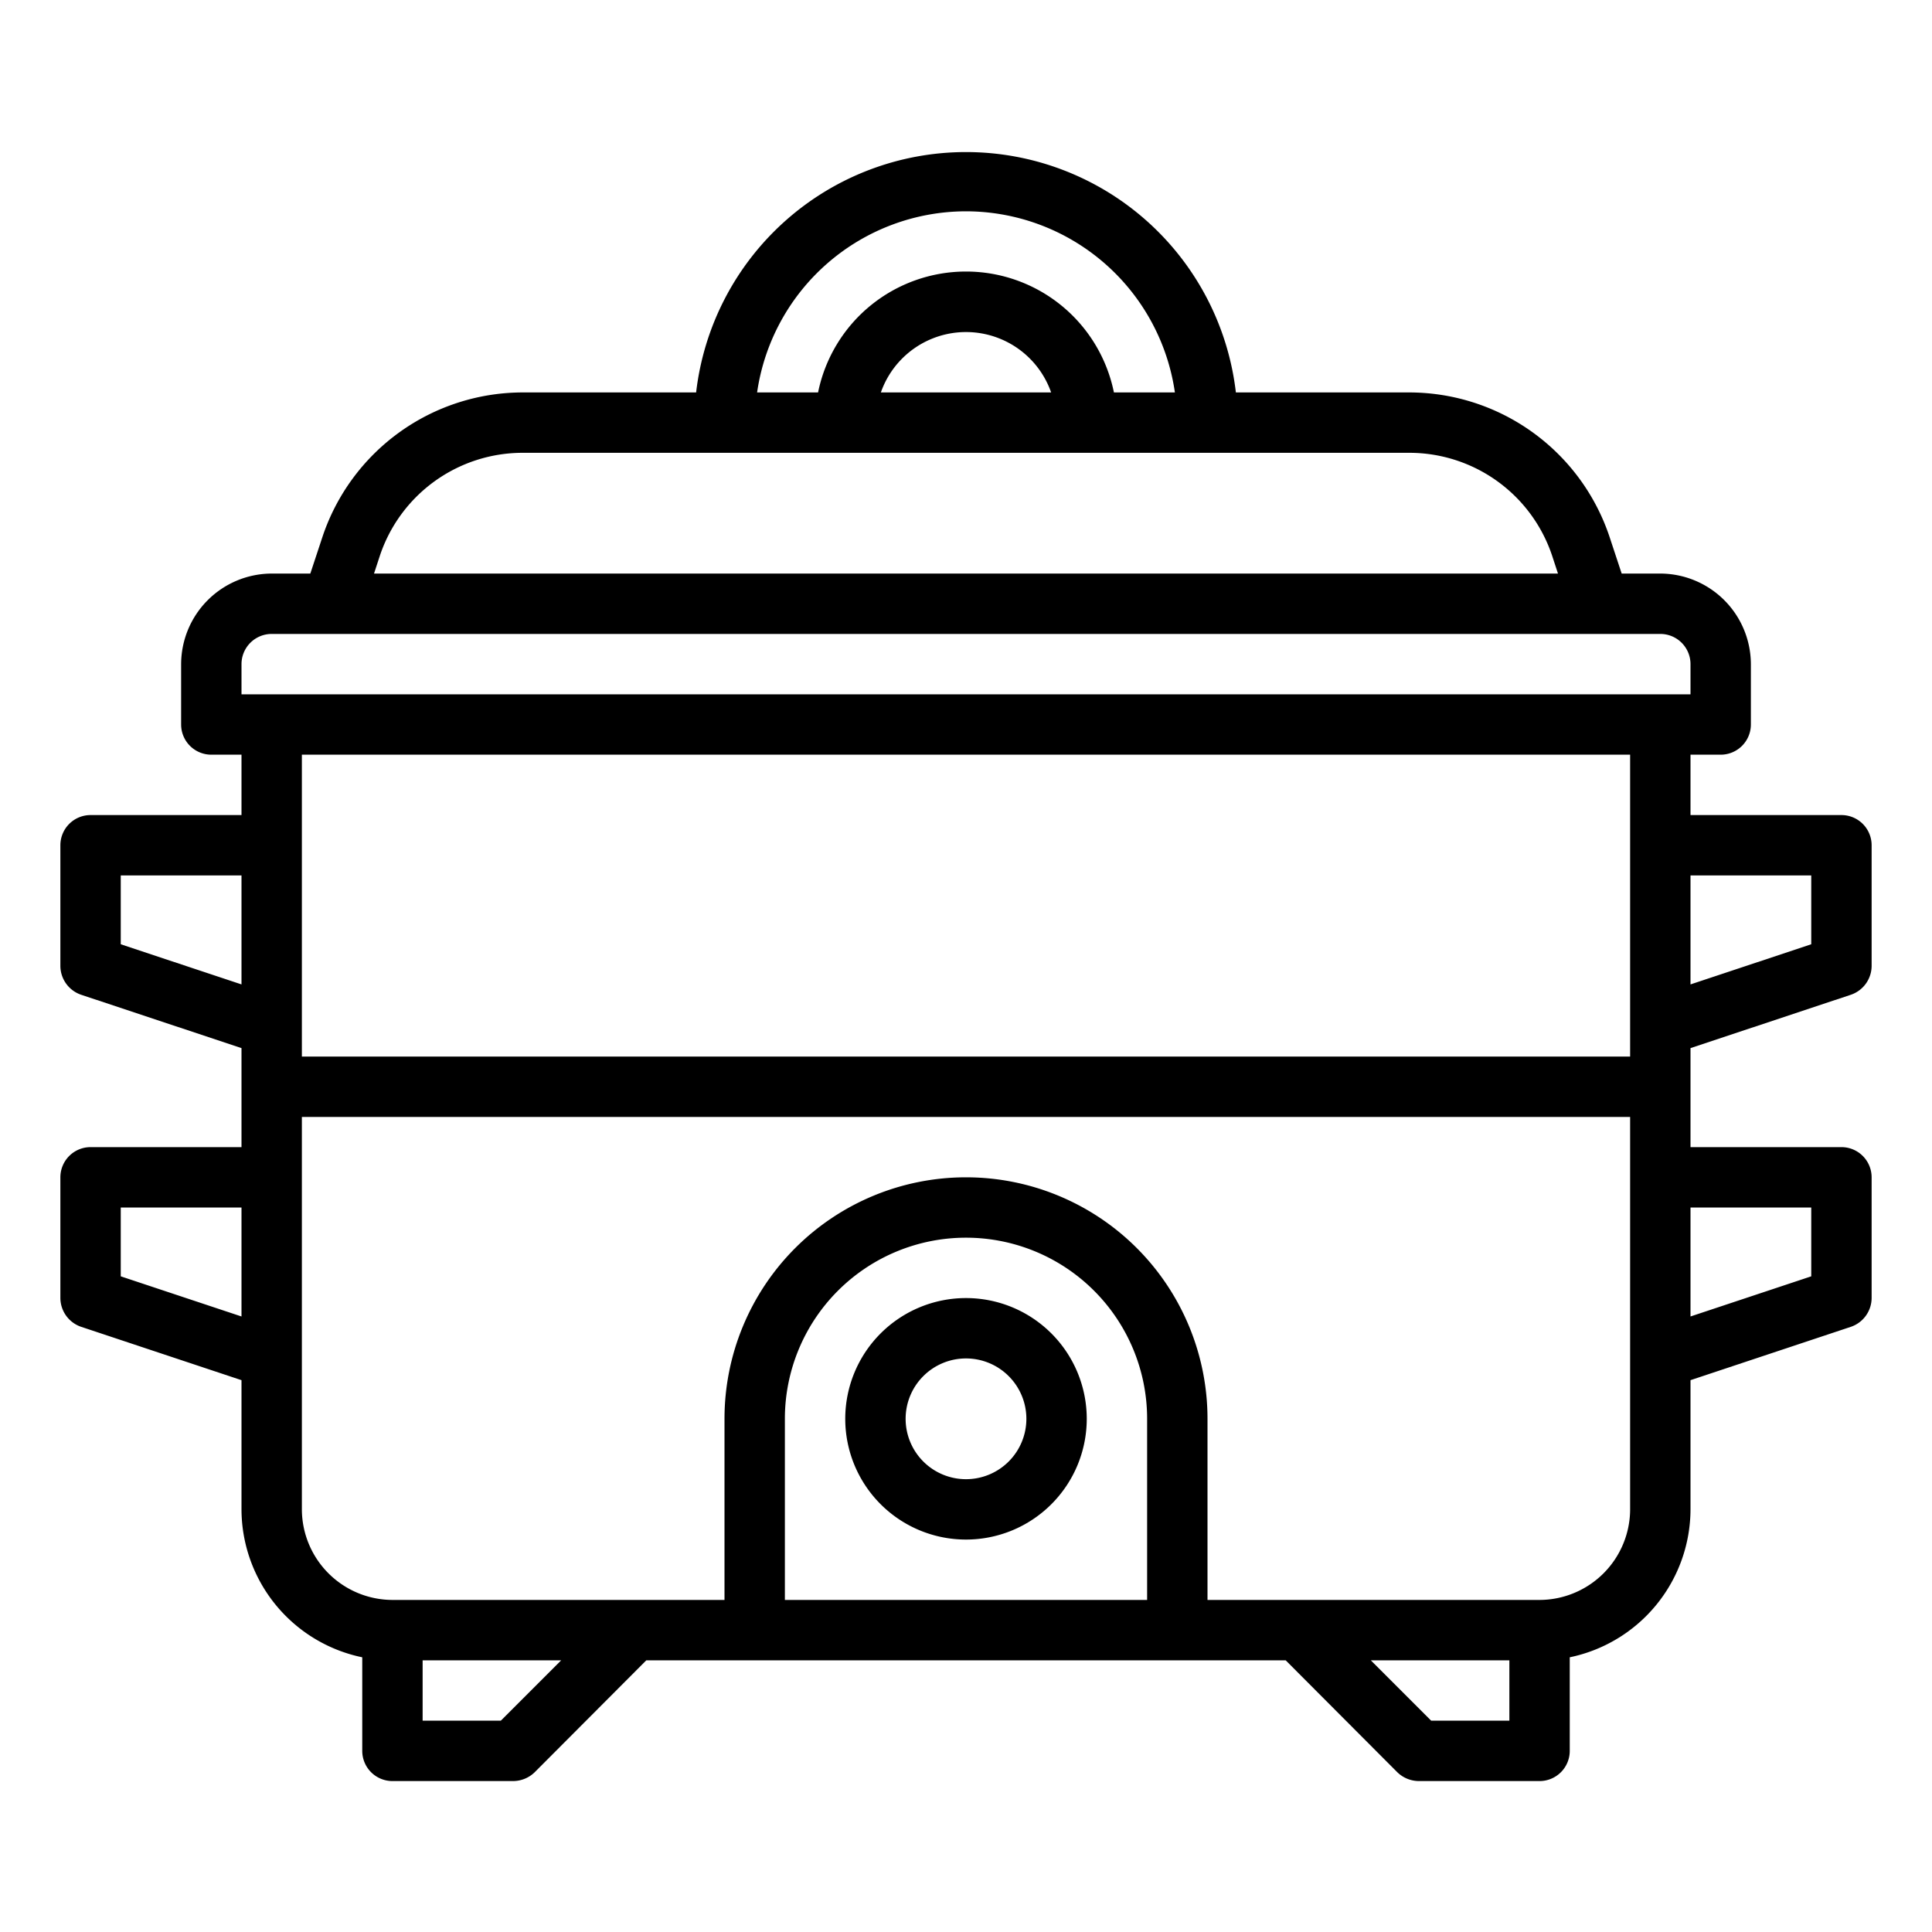 <svg xmlns="http://www.w3.org/2000/svg" viewBox="0 0 64 64" x="0px" y="0px"><g data-name="Food Steamer-Kitchenware-Food-Steamer-Household-Tools"><path d="M56,34.72l5.32-1.77A1.014,1.014,0,0,0,62,32V28a1,1,0,0,0-1-1H56V25h1a1,1,0,0,0,1-1V22a3.009,3.009,0,0,0-3-3H53.72l-.4-1.21A7,7,0,0,0,46.68,13H40.94a9,9,0,0,0-17.88,0H17.32a7,7,0,0,0-6.64,4.79L10.28,19H9a3.009,3.009,0,0,0-3,3v2a1,1,0,0,0,1,1H8v2H3a1,1,0,0,0-1,1v4a1.014,1.014,0,0,0,.68.95L8,34.72V38H3a1,1,0,0,0-1,1v4a1.014,1.014,0,0,0,.68.95L8,45.72V50a5.017,5.017,0,0,0,4,4.9V58a1,1,0,0,0,1,1h4a1.033,1.033,0,0,0,.71-.29L21.41,55H42.59l3.7,3.71A1.033,1.033,0,0,0,47,59h4a1,1,0,0,0,1-1V54.9A5.017,5.017,0,0,0,56,50V45.72l5.32-1.77A1.014,1.014,0,0,0,62,43V39a1,1,0,0,0-1-1H56ZM8,43.61,4,42.28V40H8Zm0-11L4,31.28V29H8ZM60,29v2.28l-4,1.33V29ZM32,7a7,7,0,0,1,6.92,6H36.9a5,5,0,0,0-9.8,0H25.08A7,7,0,0,1,32,7Zm2.82,6H29.18a2.988,2.988,0,0,1,5.64,0ZM12.58,18.42A4.987,4.987,0,0,1,17.32,15H46.68a4.987,4.987,0,0,1,4.74,3.42l.19.58H12.39ZM16.59,57H14V55h4.59ZM38,53H26V47a6,6,0,0,1,12,0Zm12,4H47.41l-2-2H50Zm4-7a3.009,3.009,0,0,1-3,3H40V47a8,8,0,0,0-16,0v6H13a3.009,3.009,0,0,1-3-3V37H54Zm0-15H10V25H54Zm6,5v2.28l-4,1.33V40ZM8,23V22a1,1,0,0,1,1-1H55a1,1,0,0,1,1,1v1Z"></path><path d="M32,43a4,4,0,1,0,4,4A4,4,0,0,0,32,43Zm0,6a2,2,0,1,1,2-2A2,2,0,0,1,32,49Z"></path></g></svg>